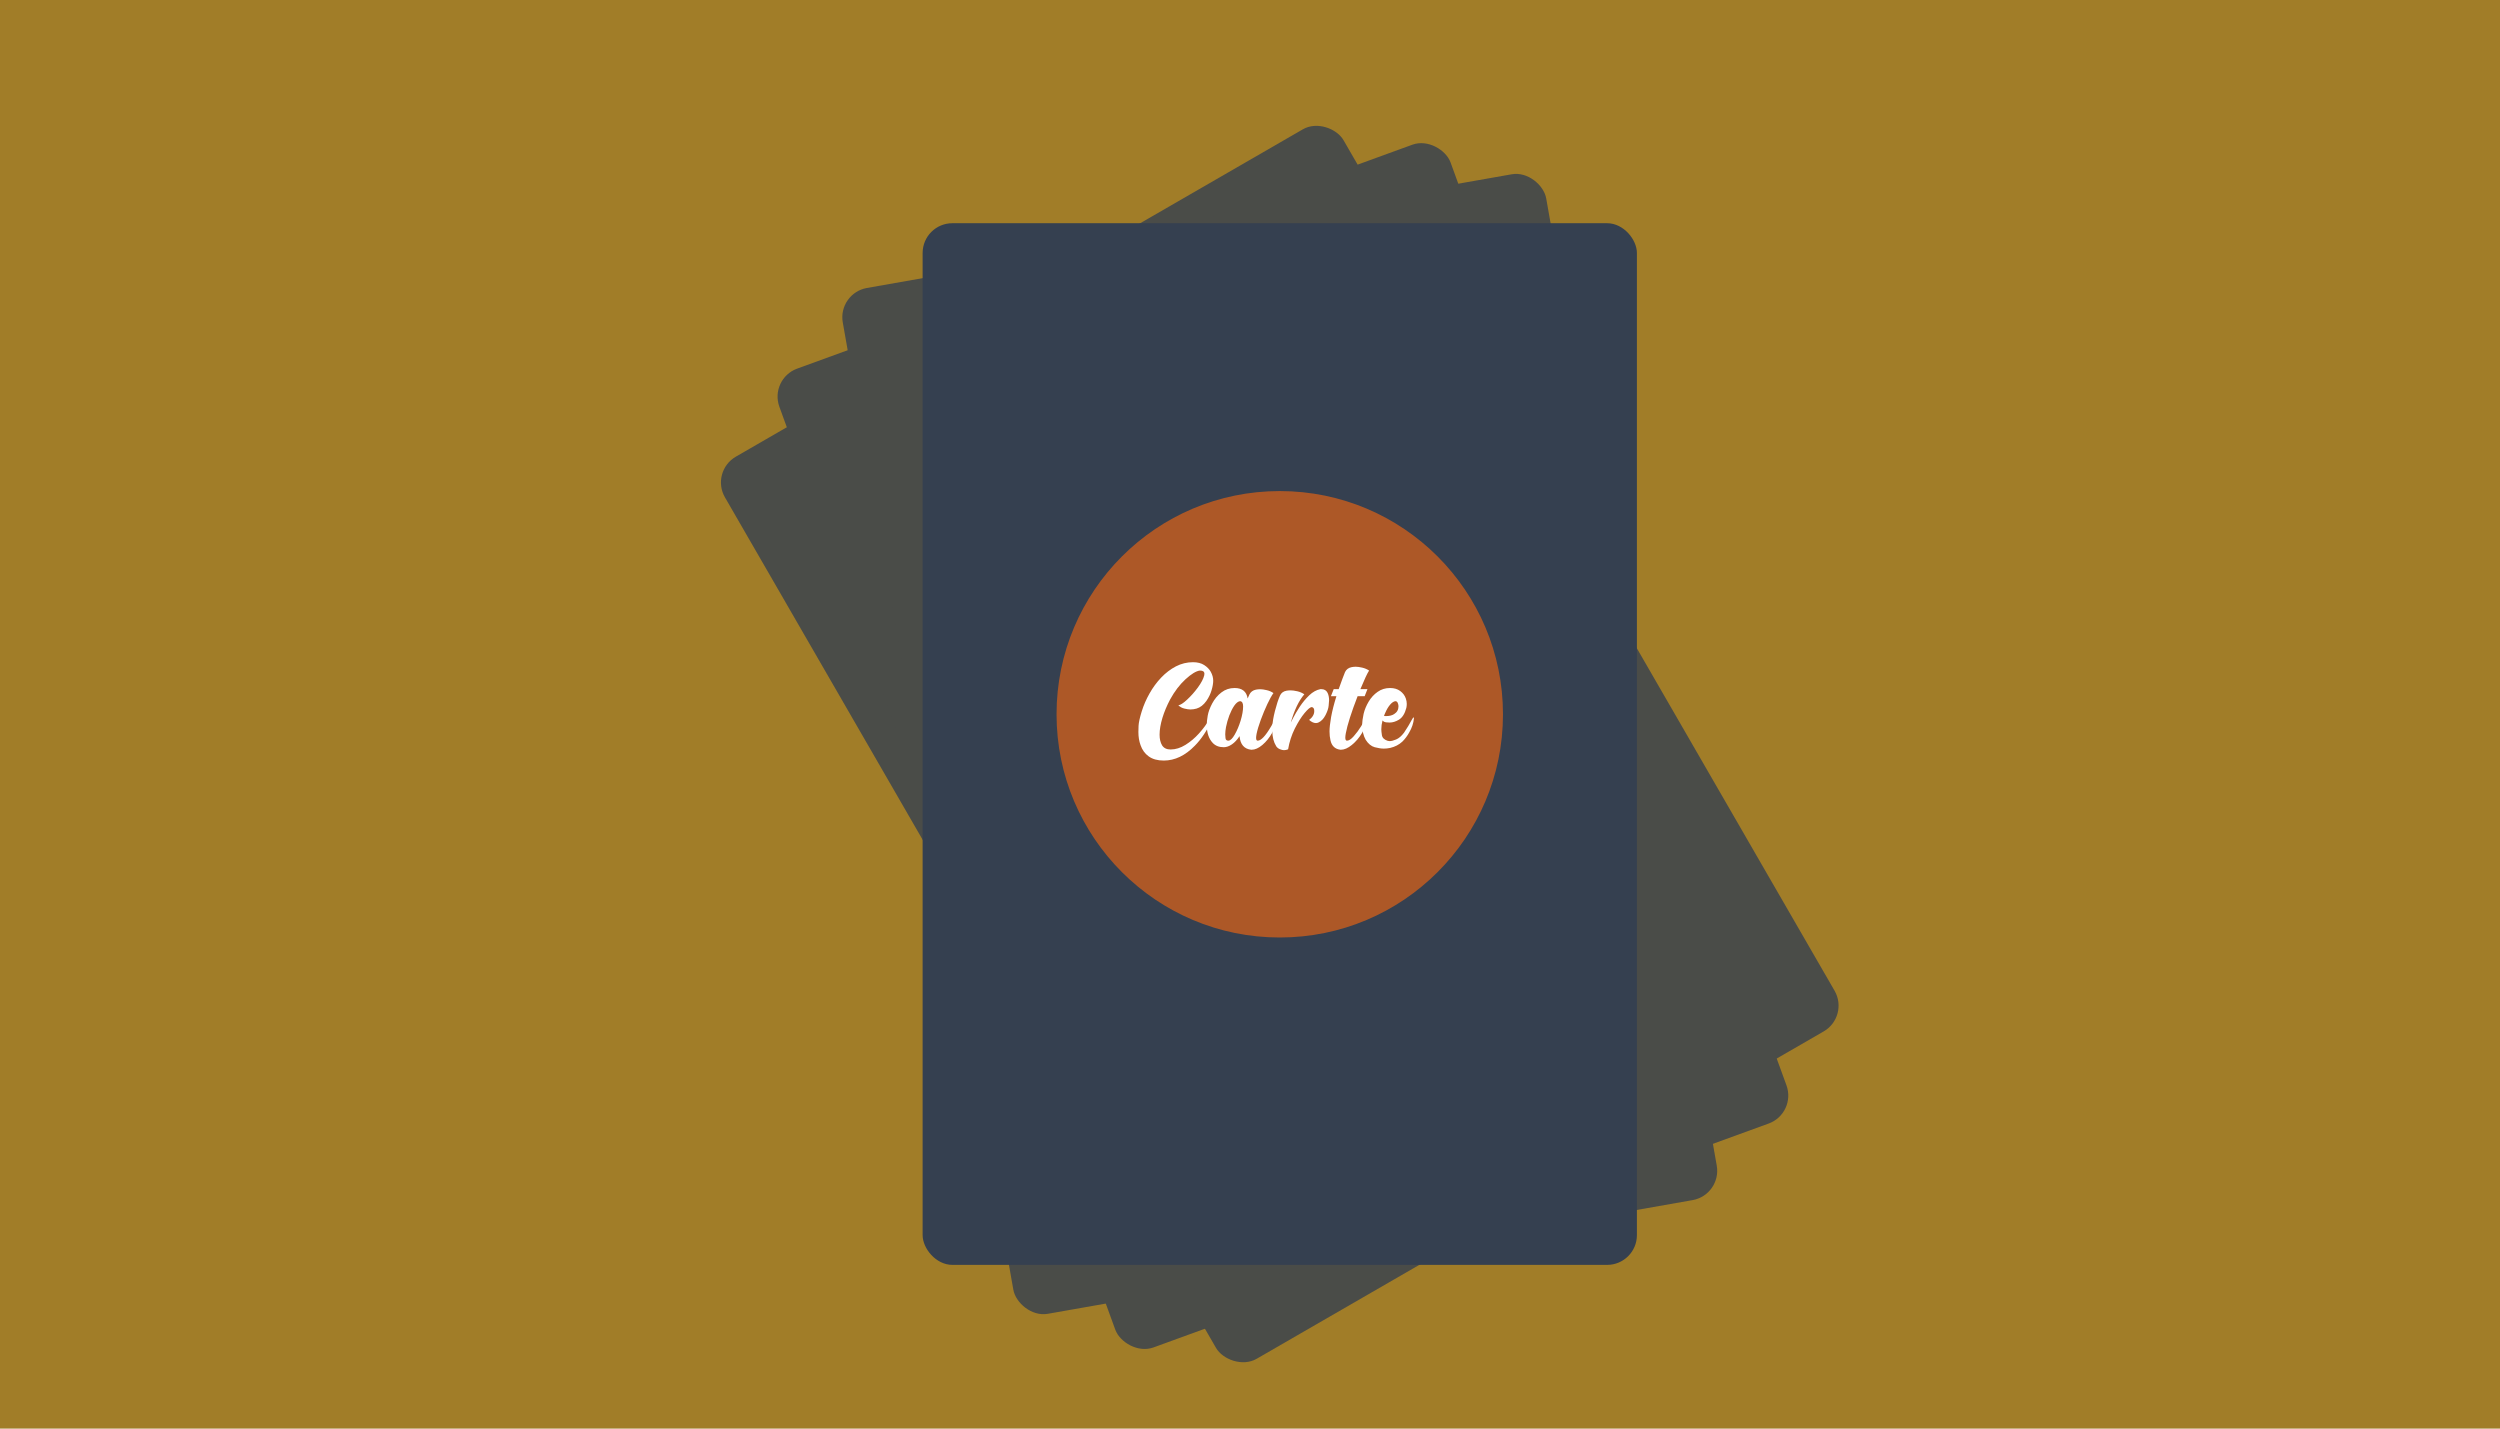 <svg width="336" height="192" viewBox="0 0 336 192" fill="none" xmlns="http://www.w3.org/2000/svg">
<g clip-path="url(#clip0)">
<rect width="336" height="192" fill="#A17D28"/>
<g opacity="0.8">
<g filter="url(#filter0_d)">
<rect x="95.431" y="59.378" width="96" height="140" rx="4" transform="rotate(-30 95.431 59.378)" fill="#354050"/>
</g>
<g filter="url(#filter1_d)">
<rect x="103.379" y="46.91" width="96" height="140" rx="4" transform="rotate(-20 103.379 46.91)" fill="#354050"/>
</g>
<g filter="url(#filter2_d)">
<rect x="112.574" y="35.398" width="96" height="140" rx="4" transform="rotate(-10 112.574 35.398)" fill="#354050"/>
</g>
</g>
<g filter="url(#filter3_d)">
<rect x="124" y="26" width="96" height="140" rx="4" fill="#354050"/>
</g>
<circle cx="172" cy="96" r="30" fill="#AD5827"/>
<path d="M156.41 102.219C155.574 102.219 154.898 102.031 154.383 101.656C153.875 101.289 153.512 100.789 153.293 100.156C153.098 99.625 153 99.035 153 98.387C153 98.277 153.008 97.996 153.023 97.543C153.047 97.09 153.188 96.449 153.445 95.621C153.703 94.785 154.055 93.977 154.5 93.195C154.945 92.406 155.465 91.699 156.059 91.074C156.66 90.441 157.32 89.938 158.039 89.562C158.766 89.188 159.531 89 160.336 89C160.953 89 161.457 89.129 161.848 89.387C162.238 89.637 162.531 89.938 162.727 90.289C162.945 90.688 163.055 91.082 163.055 91.473C163.055 91.848 162.98 92.281 162.832 92.773C162.691 93.258 162.461 93.734 162.141 94.203C161.758 94.742 161.316 95.086 160.816 95.234C160.535 95.312 160.262 95.352 159.996 95.352C159.785 95.352 159.516 95.312 159.188 95.234C158.867 95.156 158.594 95.008 158.367 94.789C158.648 94.758 159.043 94.504 159.551 94.027C160.066 93.551 160.551 93.004 161.004 92.387C161.457 91.762 161.738 91.223 161.848 90.769C161.863 90.691 161.871 90.621 161.871 90.559C161.871 90.269 161.68 90.125 161.297 90.125H161.25C160.758 90.188 160.117 90.578 159.328 91.297C158.547 92.016 157.855 92.926 157.254 94.027C156.816 94.863 156.477 95.676 156.234 96.465C155.977 97.316 155.848 98.074 155.848 98.738C155.848 99.324 155.961 99.805 156.188 100.18C156.422 100.547 156.801 100.73 157.324 100.73C157.996 100.73 158.664 100.523 159.328 100.109C159.992 99.695 160.598 99.184 161.145 98.574C161.699 97.957 162.16 97.332 162.527 96.699C162.629 96.512 162.734 96.418 162.844 96.418C162.906 96.434 162.938 96.477 162.938 96.547C162.938 96.609 162.914 96.691 162.867 96.793C162.211 98.207 161.453 99.348 160.594 100.215C159.297 101.551 157.902 102.219 156.41 102.219Z" fill="white"/>
<path d="M168.211 100.766H168.164C167.219 100.664 166.695 100.055 166.594 98.938C166.289 99.414 165.949 99.781 165.574 100.039C165.199 100.297 164.832 100.426 164.473 100.426C163.84 100.426 163.344 100.23 162.984 99.84C162.453 99.277 162.188 98.465 162.188 97.402C162.188 97.098 162.23 96.695 162.316 96.195C162.402 95.688 162.605 95.133 162.926 94.531C163.246 93.93 163.66 93.438 164.168 93.055C164.676 92.664 165.262 92.469 165.926 92.469C166.949 92.469 167.535 92.938 167.684 93.875L167.918 93.348C168.09 92.996 168.379 92.777 168.785 92.691C168.98 92.652 169.18 92.633 169.383 92.633C169.602 92.633 169.879 92.672 170.215 92.75C170.551 92.82 170.863 92.953 171.152 93.148C170.918 93.469 170.645 93.961 170.332 94.625C170.02 95.289 169.727 95.992 169.453 96.734C169.18 97.477 168.988 98.117 168.879 98.656C168.84 98.867 168.82 99.039 168.82 99.172C168.82 99.422 168.891 99.547 169.031 99.547C169.484 99.547 170.082 98.914 170.824 97.648C171.168 97.07 171.383 96.691 171.469 96.512C171.508 96.449 171.539 96.418 171.562 96.418C171.602 96.418 171.621 96.461 171.621 96.547C171.566 97.188 171.352 97.836 170.977 98.492C170.609 99.148 170.172 99.691 169.664 100.121C169.156 100.551 168.672 100.766 168.211 100.766ZM165.105 99.547C165.371 99.523 165.652 99.25 165.949 98.727C166.254 98.195 166.516 97.578 166.734 96.875C166.961 96.125 167.074 95.481 167.074 94.941C167.074 94.488 166.934 94.254 166.652 94.238C166.395 94.277 166.141 94.477 165.891 94.836C165.648 95.188 165.426 95.625 165.223 96.148C165.027 96.672 164.879 97.191 164.777 97.707C164.707 98.082 164.672 98.414 164.672 98.703C164.672 98.812 164.684 98.981 164.707 99.207C164.73 99.434 164.863 99.547 165.105 99.547Z" fill="white"/>
<path d="M172.57 100.824C172.43 100.824 172.246 100.781 172.02 100.695C171.801 100.602 171.633 100.465 171.516 100.285C171.172 99.723 171 99.035 171 98.223C171 98.191 171.008 97.953 171.023 97.508C171.031 97.055 171.141 96.406 171.352 95.562C171.57 94.711 171.797 94.019 172.031 93.488C172.195 93.129 172.484 92.91 172.898 92.832C173.078 92.801 173.262 92.785 173.449 92.785C173.691 92.785 173.988 92.824 174.34 92.902C174.691 92.981 175.012 93.117 175.301 93.312C174.559 94.18 173.953 95.445 173.484 97.109L173.812 96.465C174.031 96.035 174.324 95.539 174.691 94.977C175.066 94.414 175.488 93.906 175.957 93.453C176.434 93 176.934 92.723 177.457 92.621H177.586C177.984 92.621 178.266 92.789 178.43 93.125C178.562 93.406 178.629 93.738 178.629 94.121C178.629 94.254 178.609 94.496 178.57 94.848C178.539 95.199 178.398 95.621 178.148 96.113C177.898 96.598 177.586 96.926 177.211 97.098C177.094 97.152 176.977 97.18 176.859 97.18C176.57 97.18 176.266 97.039 175.945 96.758C176.406 96.406 176.637 96.008 176.637 95.562C176.637 95.234 176.523 95.059 176.297 95.035C176.102 95.035 175.781 95.301 175.336 95.832C174.898 96.356 174.461 97.051 174.023 97.918C173.594 98.777 173.293 99.707 173.121 100.707C172.934 100.785 172.75 100.824 172.57 100.824Z" fill="white"/>
<path d="M180.211 100.766H180.164C179.43 100.68 178.98 100.258 178.816 99.5C178.73 99.141 178.688 98.746 178.688 98.316C178.688 97.84 178.758 97.195 178.898 96.383C179.047 95.562 179.285 94.625 179.613 93.57H178.875L179.25 92.621H179.918C180.293 91.566 180.578 90.801 180.773 90.324C180.945 89.973 181.234 89.754 181.641 89.668C181.828 89.629 182.016 89.609 182.203 89.609C182.438 89.609 182.727 89.648 183.07 89.727C183.414 89.805 183.727 89.938 184.008 90.125C183.773 90.469 183.383 91.301 182.836 92.621H183.785L183.41 93.57H182.461C181.617 95.758 181.09 97.414 180.879 98.539C180.832 98.781 180.809 98.981 180.809 99.137C180.809 99.41 180.883 99.547 181.031 99.547C181.289 99.547 181.59 99.352 181.934 98.961C182.285 98.57 182.613 98.129 182.918 97.637C183.23 97.137 183.445 96.777 183.562 96.559C183.609 96.465 183.648 96.418 183.68 96.418C183.727 96.418 183.75 96.461 183.75 96.547C183.695 97.188 183.469 97.836 183.07 98.492C182.68 99.148 182.219 99.691 181.688 100.121C181.164 100.551 180.672 100.766 180.211 100.766Z" fill="white"/>
<path d="M185.988 100.613C185.645 100.613 185.234 100.551 184.758 100.426C184.289 100.293 183.887 99.961 183.551 99.43C183.238 98.883 183.082 98.219 183.082 97.438C183.082 96.984 183.145 96.484 183.27 95.938C183.402 95.383 183.629 94.836 183.949 94.297C184.27 93.758 184.672 93.32 185.156 92.984C185.641 92.641 186.195 92.469 186.82 92.469C187.367 92.469 187.82 92.602 188.18 92.867C188.547 93.133 188.801 93.469 188.941 93.875C189.027 94.117 189.07 94.363 189.07 94.613C189.07 94.785 189.051 94.961 189.012 95.141C188.809 95.922 188.473 96.453 188.004 96.734C187.582 96.984 187.172 97.109 186.773 97.109C186.734 97.109 186.594 97.102 186.352 97.086C186.109 97.07 185.93 96.984 185.812 96.828C185.703 97.25 185.648 97.644 185.648 98.012C185.648 98.199 185.676 98.469 185.73 98.82C185.793 99.172 186.055 99.422 186.516 99.57C186.594 99.594 186.68 99.606 186.773 99.606C187 99.606 187.289 99.531 187.641 99.383C188 99.234 188.352 98.934 188.695 98.481C189.125 97.84 189.461 97.285 189.703 96.816C189.781 96.684 189.84 96.586 189.879 96.523C189.918 96.453 189.949 96.418 189.973 96.418C190.012 96.418 190.031 96.461 190.031 96.547C189.977 97.18 189.766 97.812 189.398 98.445C189.133 98.922 188.824 99.332 188.473 99.676C188.027 100.09 187.484 100.371 186.844 100.52C186.555 100.582 186.27 100.613 185.988 100.613ZM186.293 96.242C186.738 96.242 187.098 96.152 187.371 95.973C187.762 95.731 187.957 95.379 187.957 94.918C187.957 94.793 187.926 94.652 187.863 94.496C187.809 94.332 187.699 94.246 187.535 94.238C187.309 94.269 187.074 94.426 186.832 94.707C186.59 94.988 186.375 95.348 186.188 95.785C186.117 95.926 186.059 96.074 186.012 96.231L186.293 96.242Z" fill="white"/>
</g>
<defs>
<filter id="filter0_d" x="87.431" y="7.378" width="169.138" height="185.244" filterUnits="userSpaceOnUse" color-interpolation-filters="sRGB">
<feFlood flood-opacity="0" result="BackgroundImageFix"/>
<feColorMatrix in="SourceAlpha" type="matrix" values="0 0 0 0 0 0 0 0 0 0 0 0 0 0 0 0 0 0 127 0"/>
<feOffset dy="4"/>
<feGaussianBlur stdDeviation="4"/>
<feColorMatrix type="matrix" values="0 0 0 0 0 0 0 0 0 0 0 0 0 0 0 0 0 0 0.24 0"/>
<feBlend mode="normal" in2="BackgroundImageFix" result="effect1_dropShadow"/>
<feBlend mode="normal" in="SourceGraphic" in2="effect1_dropShadow" result="shape"/>
</filter>
<filter id="filter1_d" x="95.379" y="10.076" width="154.093" height="180.391" filterUnits="userSpaceOnUse" color-interpolation-filters="sRGB">
<feFlood flood-opacity="0" result="BackgroundImageFix"/>
<feColorMatrix in="SourceAlpha" type="matrix" values="0 0 0 0 0 0 0 0 0 0 0 0 0 0 0 0 0 0 127 0"/>
<feOffset dy="4"/>
<feGaussianBlur stdDeviation="4"/>
<feColorMatrix type="matrix" values="0 0 0 0 0 0 0 0 0 0 0 0 0 0 0 0 0 0 0.24 0"/>
<feBlend mode="normal" in2="BackgroundImageFix" result="effect1_dropShadow"/>
<feBlend mode="normal" in="SourceGraphic" in2="effect1_dropShadow" result="shape"/>
</filter>
<filter id="filter2_d" x="104.574" y="14.728" width="134.852" height="170.543" filterUnits="userSpaceOnUse" color-interpolation-filters="sRGB">
<feFlood flood-opacity="0" result="BackgroundImageFix"/>
<feColorMatrix in="SourceAlpha" type="matrix" values="0 0 0 0 0 0 0 0 0 0 0 0 0 0 0 0 0 0 127 0"/>
<feOffset dy="4"/>
<feGaussianBlur stdDeviation="4"/>
<feColorMatrix type="matrix" values="0 0 0 0 0 0 0 0 0 0 0 0 0 0 0 0 0 0 0.24 0"/>
<feBlend mode="normal" in2="BackgroundImageFix" result="effect1_dropShadow"/>
<feBlend mode="normal" in="SourceGraphic" in2="effect1_dropShadow" result="shape"/>
</filter>
<filter id="filter3_d" x="116" y="22" width="112" height="156" filterUnits="userSpaceOnUse" color-interpolation-filters="sRGB">
<feFlood flood-opacity="0" result="BackgroundImageFix"/>
<feColorMatrix in="SourceAlpha" type="matrix" values="0 0 0 0 0 0 0 0 0 0 0 0 0 0 0 0 0 0 127 0"/>
<feOffset dy="4"/>
<feGaussianBlur stdDeviation="4"/>
<feColorMatrix type="matrix" values="0 0 0 0 0 0 0 0 0 0 0 0 0 0 0 0 0 0 0.24 0"/>
<feBlend mode="normal" in2="BackgroundImageFix" result="effect1_dropShadow"/>
<feBlend mode="normal" in="SourceGraphic" in2="effect1_dropShadow" result="shape"/>
</filter>
<clipPath id="clip0">
<rect width="336" height="192" fill="white"/>
</clipPath>
</defs>
</svg>
